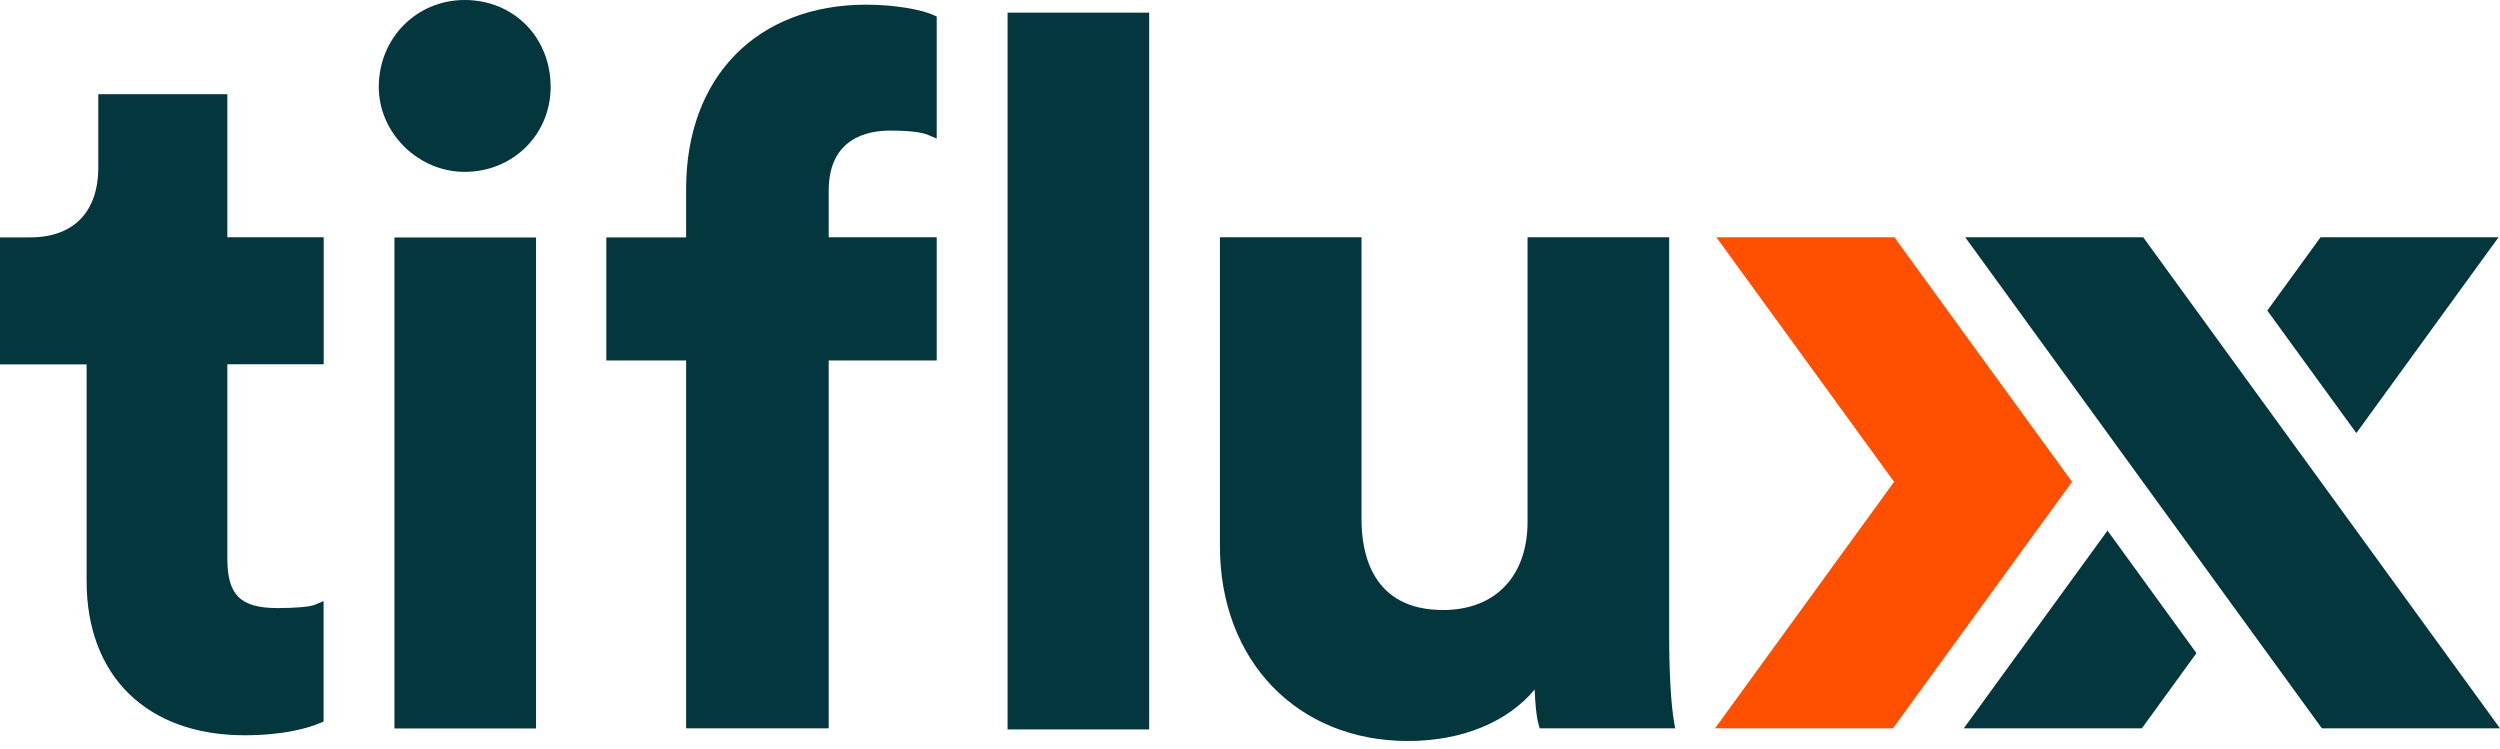 <svg width="167" height="50" viewBox="0 0 167 50" fill="none" xmlns="http://www.w3.org/2000/svg">
<path d="M15.18 6.293H6.566V11.188C6.566 14.153 4.915 15.856 2.028 15.856H0V24.34H5.786V38.825C5.786 45.17 9.83 49.116 16.337 49.116C19.022 49.116 20.641 48.609 21.369 48.303L21.616 48.199V40.151L21.05 40.391C20.726 40.534 19.763 40.619 18.548 40.619C16.064 40.619 15.187 39.754 15.187 37.316V24.334H21.623V15.85H15.187V6.293H15.18Z" fill="#03363D"/>
<path d="M35.808 15.863H26.349V48.661H35.808V15.863Z" fill="#03363D"/>
<path d="M31.043 0C27.825 0 25.302 2.548 25.302 5.805C25.302 8.88 27.929 11.481 31.043 11.481C34.261 11.481 36.783 8.991 36.783 5.805C36.783 2.496 34.313 0 31.043 0Z" fill="#03363D"/>
<path d="M57.879 0.312C50.566 0.312 45.833 5.142 45.833 12.619V15.856H40.502V24.08H45.833V48.654H55.357V24.08H62.573V15.85H55.357V12.742C55.357 9.251 57.912 8.724 59.44 8.724C60.707 8.724 61.552 8.822 62.007 9.017L62.573 9.258V1.105L62.333 0.995C61.585 0.657 59.816 0.312 57.879 0.312Z" fill="#03363D"/>
<path d="M76.765 0.845H67.306V48.726H76.765V0.845Z" fill="#03363D"/>
<path d="M111.5 42.459V15.85H102.041V34.852C102.041 38.493 99.883 40.749 96.398 40.749C91.659 40.749 90.95 36.972 90.95 34.716V15.85H81.491V36.478C81.491 44.142 86.659 49.499 94.058 49.499C97.646 49.499 100.708 48.238 102.516 46.06C102.548 46.892 102.613 47.796 102.769 48.355L102.847 48.654H111.897L111.819 48.173C111.624 47.061 111.5 44.87 111.5 42.459Z" fill="#03363D"/>
<path d="M140.781 35.444L131.179 48.654H143.076L146.723 43.629L140.781 35.444Z" fill="#03363D"/>
<path d="M157.404 28.93L166.902 15.85H155.012L151.456 20.745L157.404 28.93Z" fill="#03363D"/>
<path d="M155.038 32.187L149.089 24.002L143.167 15.85H131.277L143.141 32.187L155.103 48.654H167L155.038 32.187Z" fill="#03363D"/>
<path d="M132.466 24.002L126.544 15.85H114.653L126.524 32.187L114.562 48.654H126.453L132.466 40.372L138.415 32.187L132.466 24.002Z" fill="#FE5000"/>
</svg>
